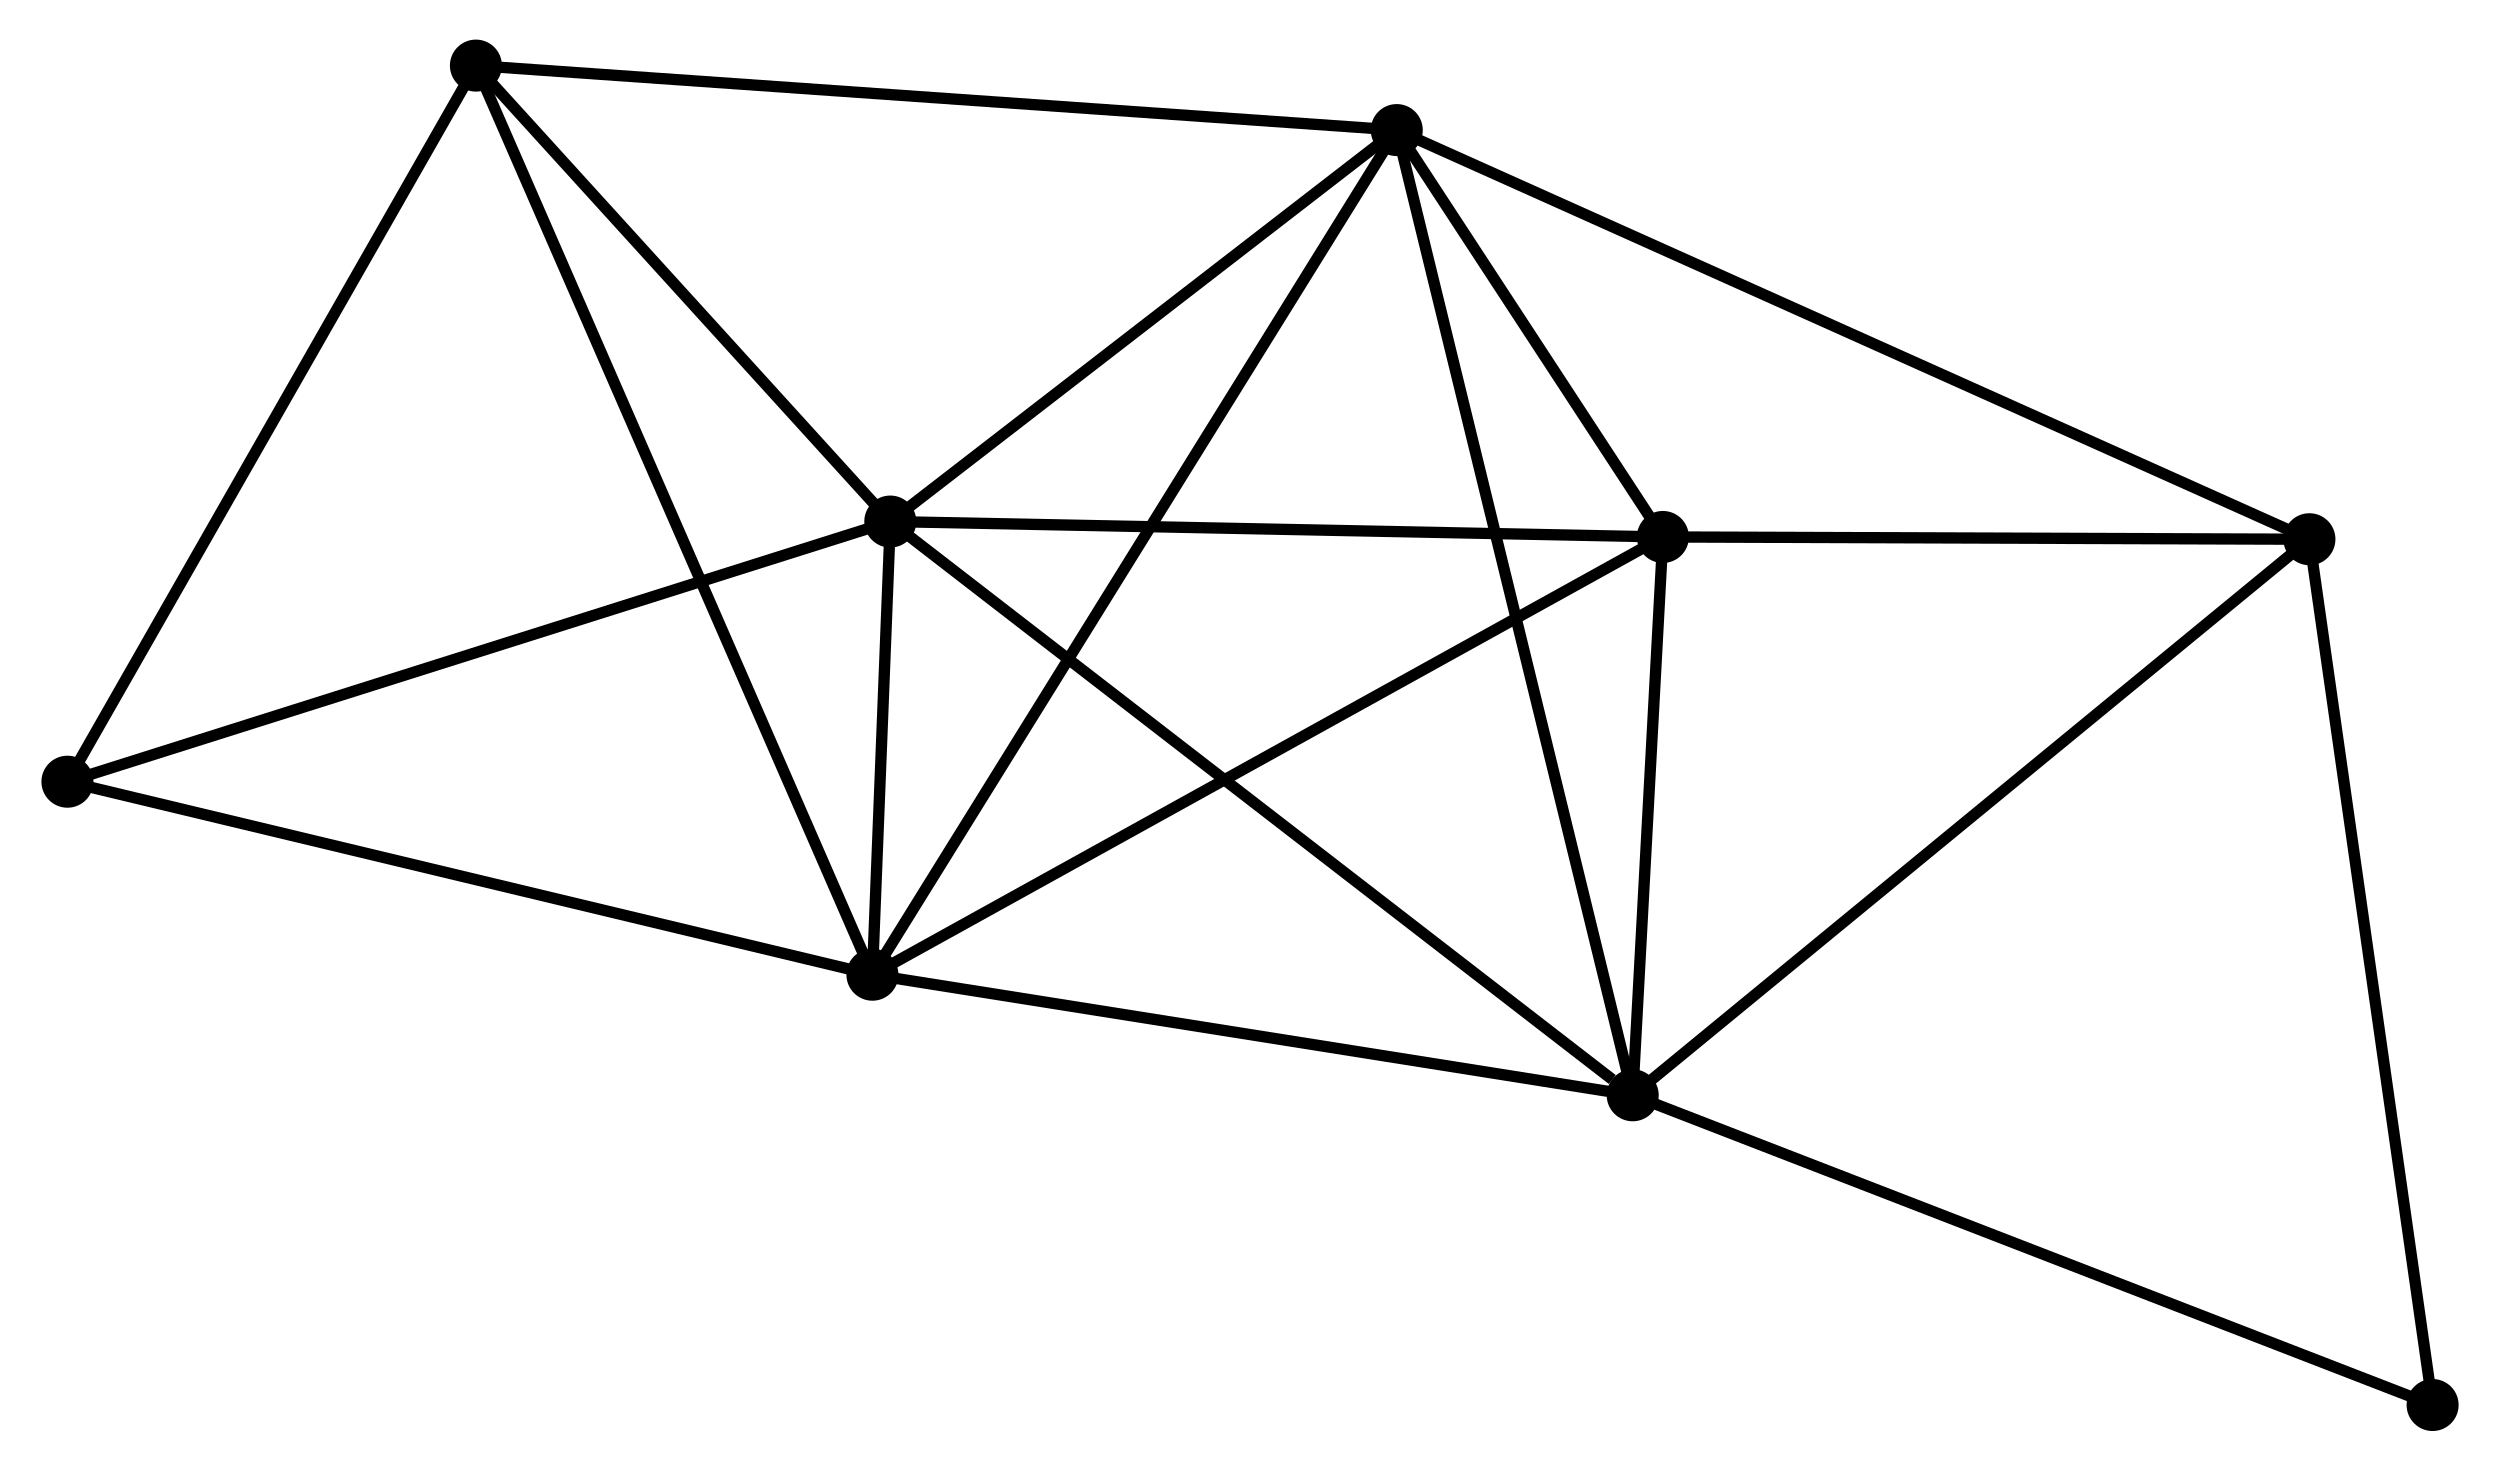 <?xml version="1.0" encoding="UTF-8" standalone="no"?>
<!DOCTYPE svg PUBLIC "-//W3C//DTD SVG 1.1//EN"
 "http://www.w3.org/Graphics/SVG/1.1/DTD/svg11.dtd">
<!-- Generated by graphviz version 2.36.0 (20140111.2315)
 -->
<!-- Title: %3 Pages: 1 -->
<svg width="221pt" height="130pt"
 viewBox="0.00 0.00 220.71 130.02" xmlns="http://www.w3.org/2000/svg" xmlns:xlink="http://www.w3.org/1999/xlink">
<g id="graph0" class="graph" transform="scale(1 1) rotate(0) translate(4 126.023)">
<title>%3</title>
<!-- 0 -->
<g id="node1" class="node"><title>0</title>
<ellipse fill="black" stroke="black" cx="72.973" cy="-39.845" rx="1.8" ry="1.8"/>
</g>
<!-- 1 -->
<g id="node2" class="node"><title>1</title>
<ellipse fill="black" stroke="black" cx="74.552" cy="-79.911" rx="1.8" ry="1.8"/>
</g>
<!-- 0&#45;&#45;1 -->
<g id="edge1" class="edge"><title>0&#45;&#45;1</title>
<path fill="none" stroke="black" d="M73.058,-41.999C73.335,-49.021 74.208,-71.183 74.475,-77.938"/>
</g>
<!-- 2 -->
<g id="node3" class="node"><title>2</title>
<ellipse fill="black" stroke="black" cx="119.33" cy="-114.522" rx="1.8" ry="1.8"/>
</g>
<!-- 0&#45;&#45;2 -->
<g id="edge2" class="edge"><title>0&#45;&#45;2</title>
<path fill="none" stroke="black" d="M73.941,-41.405C79.974,-51.123 112.35,-103.278 118.367,-112.971"/>
</g>
<!-- 3 -->
<g id="node4" class="node"><title>3</title>
<ellipse fill="black" stroke="black" cx="140.192" cy="-29.185" rx="1.8" ry="1.8"/>
</g>
<!-- 0&#45;&#45;3 -->
<g id="edge3" class="edge"><title>0&#45;&#45;3</title>
<path fill="none" stroke="black" d="M74.912,-39.537C84.728,-37.981 128.84,-30.985 138.372,-29.473"/>
</g>
<!-- 4 -->
<g id="node5" class="node"><title>4</title>
<ellipse fill="black" stroke="black" cx="142.86" cy="-78.548" rx="1.8" ry="1.8"/>
</g>
<!-- 0&#45;&#45;4 -->
<g id="edge4" class="edge"><title>0&#45;&#45;4</title>
<path fill="none" stroke="black" d="M74.701,-40.802C84.285,-46.11 130.862,-71.904 140.937,-77.483"/>
</g>
<!-- 6 -->
<g id="node6" class="node"><title>6</title>
<ellipse fill="black" stroke="black" cx="37.916" cy="-120.223" rx="1.8" ry="1.8"/>
</g>
<!-- 0&#45;&#45;6 -->
<g id="edge5" class="edge"><title>0&#45;&#45;6</title>
<path fill="none" stroke="black" d="M72.241,-41.524C67.678,-51.984 43.195,-108.12 38.644,-118.554"/>
</g>
<!-- 7 -->
<g id="node7" class="node"><title>7</title>
<ellipse fill="black" stroke="black" cx="1.8" cy="-56.909" rx="1.8" ry="1.8"/>
</g>
<!-- 0&#45;&#45;7 -->
<g id="edge6" class="edge"><title>0&#45;&#45;7</title>
<path fill="none" stroke="black" d="M71.214,-40.267C61.452,-42.607 14.018,-53.98 3.759,-56.44"/>
</g>
<!-- 1&#45;&#45;2 -->
<g id="edge7" class="edge"><title>1&#45;&#45;2</title>
<path fill="none" stroke="black" d="M76.042,-81.062C82.841,-86.317 110.884,-107.994 117.789,-113.331"/>
</g>
<!-- 1&#45;&#45;3 -->
<g id="edge8" class="edge"><title>1&#45;&#45;3</title>
<path fill="none" stroke="black" d="M76.175,-78.657C85.177,-71.7 128.923,-37.893 138.385,-30.581"/>
</g>
<!-- 1&#45;&#45;4 -->
<g id="edge9" class="edge"><title>1&#45;&#45;4</title>
<path fill="none" stroke="black" d="M76.523,-79.872C86.498,-79.673 131.325,-78.778 141.011,-78.585"/>
</g>
<!-- 1&#45;&#45;6 -->
<g id="edge10" class="edge"><title>1&#45;&#45;6</title>
<path fill="none" stroke="black" d="M73.333,-81.252C67.771,-87.373 44.827,-112.619 39.177,-118.836"/>
</g>
<!-- 1&#45;&#45;7 -->
<g id="edge11" class="edge"><title>1&#45;&#45;7</title>
<path fill="none" stroke="black" d="M72.754,-79.342C62.688,-76.16 13.436,-60.588 3.536,-57.458"/>
</g>
<!-- 2&#45;&#45;3 -->
<g id="edge12" class="edge"><title>2&#45;&#45;3</title>
<path fill="none" stroke="black" d="M119.766,-112.74C122.481,-101.634 137.05,-42.035 139.758,-30.957"/>
</g>
<!-- 2&#45;&#45;4 -->
<g id="edge13" class="edge"><title>2&#45;&#45;4</title>
<path fill="none" stroke="black" d="M120.341,-112.977C124.141,-107.167 137.56,-86.651 141.661,-80.382"/>
</g>
<!-- 2&#45;&#45;6 -->
<g id="edge15" class="edge"><title>2&#45;&#45;6</title>
<path fill="none" stroke="black" d="M117.317,-114.663C106.054,-115.452 50.938,-119.311 39.858,-120.087"/>
</g>
<!-- 5 -->
<g id="node8" class="node"><title>5</title>
<ellipse fill="black" stroke="black" cx="200.022" cy="-78.347" rx="1.8" ry="1.8"/>
</g>
<!-- 2&#45;&#45;5 -->
<g id="edge14" class="edge"><title>2&#45;&#45;5</title>
<path fill="none" stroke="black" d="M121.015,-113.767C131.517,-109.059 187.872,-83.794 198.346,-79.098"/>
</g>
<!-- 3&#45;&#45;4 -->
<g id="edge16" class="edge"><title>3&#45;&#45;4</title>
<path fill="none" stroke="black" d="M140.306,-31.306C140.745,-39.426 142.316,-68.479 142.749,-76.49"/>
</g>
<!-- 3&#45;&#45;5 -->
<g id="edge17" class="edge"><title>3&#45;&#45;5</title>
<path fill="none" stroke="black" d="M141.671,-30.4C149.876,-37.142 189.751,-69.907 198.376,-76.993"/>
</g>
<!-- 8 -->
<g id="node9" class="node"><title>8</title>
<ellipse fill="black" stroke="black" cx="210.914" cy="-1.8" rx="1.8" ry="1.8"/>
</g>
<!-- 3&#45;&#45;8 -->
<g id="edge18" class="edge"><title>3&#45;&#45;8</title>
<path fill="none" stroke="black" d="M141.94,-28.508C151.724,-24.719 199.602,-6.18 209.227,-2.453"/>
</g>
<!-- 4&#45;&#45;5 -->
<g id="edge19" class="edge"><title>4&#45;&#45;5</title>
<path fill="none" stroke="black" d="M144.762,-78.542C153.441,-78.511 189.241,-78.385 198.055,-78.354"/>
</g>
<!-- 6&#45;&#45;7 -->
<g id="edge21" class="edge"><title>6&#45;&#45;7</title>
<path fill="none" stroke="black" d="M37.023,-118.658C32.07,-109.975 8,-67.779 2.794,-58.652"/>
</g>
<!-- 5&#45;&#45;8 -->
<g id="edge20" class="edge"><title>5&#45;&#45;8</title>
<path fill="none" stroke="black" d="M200.292,-76.454C201.799,-65.864 209.172,-14.043 210.654,-3.626"/>
</g>
</g>
</svg>
